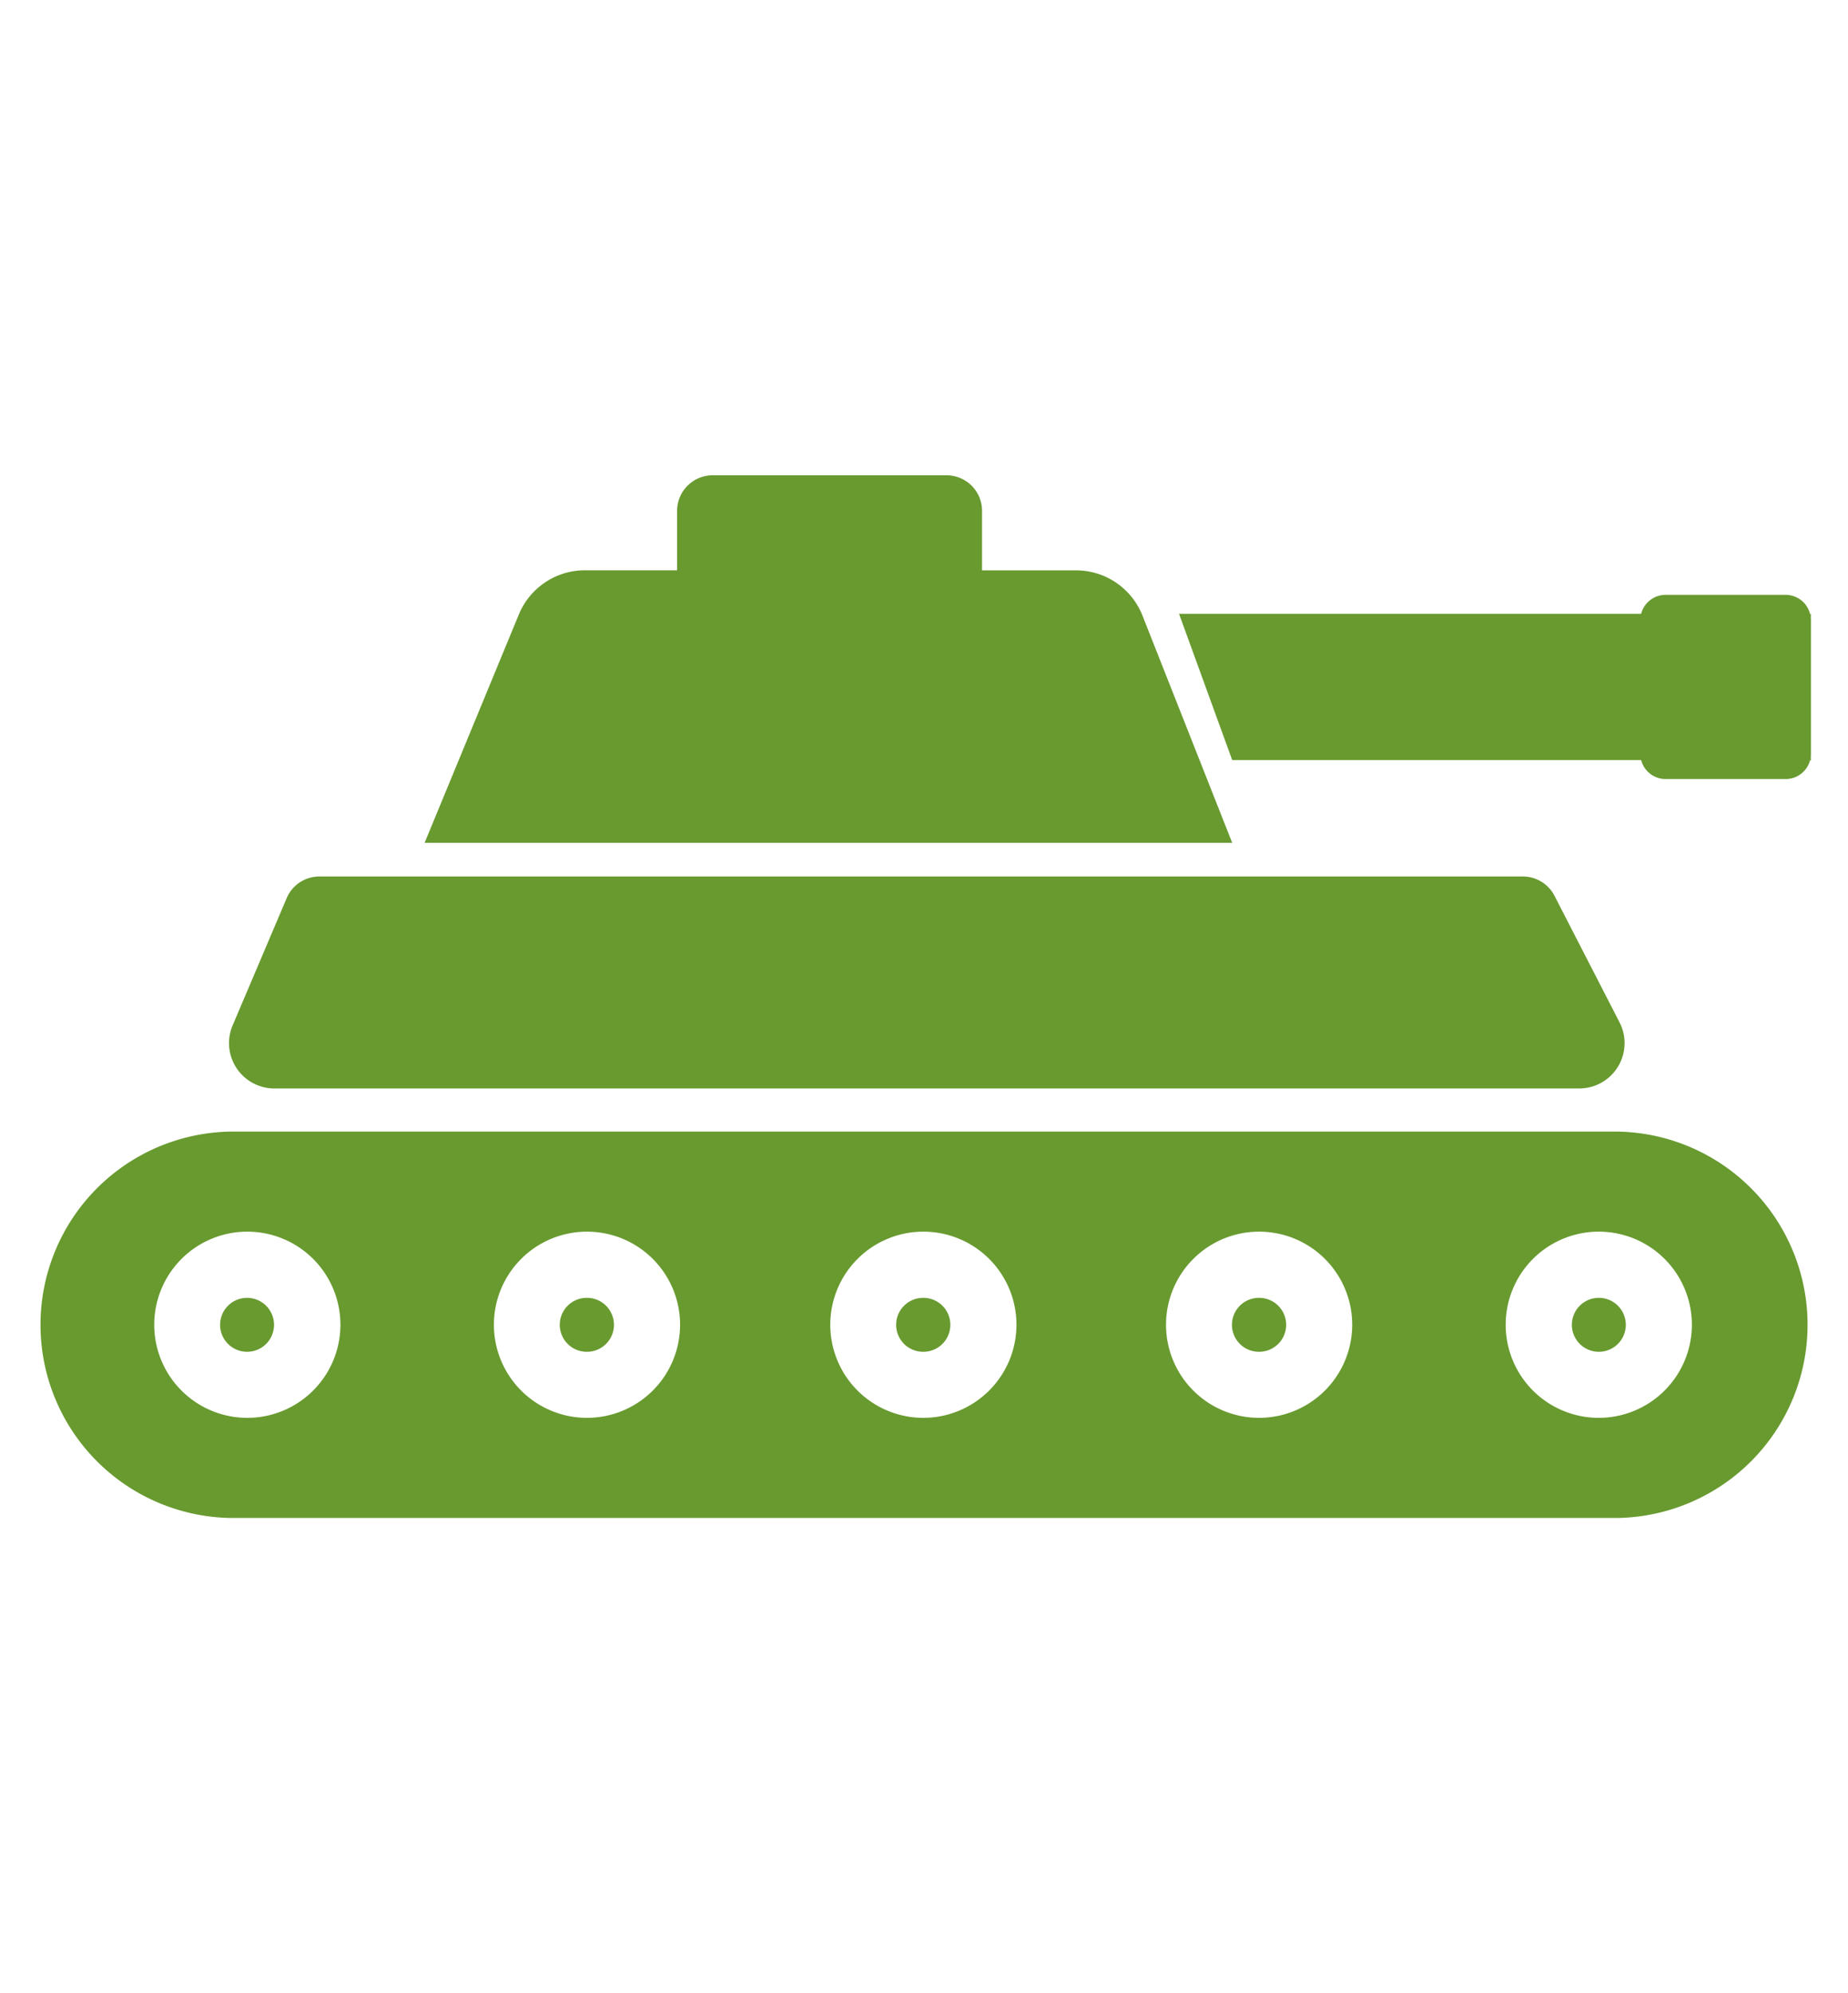 <svg id="Layer_1" data-name="Layer 1" xmlns="http://www.w3.org/2000/svg" viewBox="0 0 292.6 315.57"><defs><style>.cls-1{fill:#689a2f;}</style></defs><path class="cls-1" d="M195.1,133.44H67.23L82.15,97.29a11.32,11.32,0,0,1,10.47-7h14.59V80.89a5.63,5.63,0,0,1,5.64-5.64h37a5.63,5.63,0,0,1,5.64,5.64V90.3h14.87a11.32,11.32,0,0,1,10.53,7.16Z"/><path class="cls-1" d="M250,172.33H43.45a7.18,7.18,0,0,1-6.61-10l8.55-20.13a5.62,5.62,0,0,1,5.18-3.43H241.13a5.63,5.63,0,0,1,5,3.06l10.28,20A7.18,7.18,0,0,1,250,172.33Z"/><path class="cls-1" d="M286.73,98.26v21.08a4,4,0,0,1-4,4h-19a4,4,0,0,1-3.88-3H195.1l-8.42-23.16h73.17a4,4,0,0,1,3.88-3h19a4,4,0,0,1,3.86,3A4,4,0,0,1,286.73,98.26Z"/><path class="cls-1" d="M286.73,97.22v1a4,4,0,0,0-.14-1Z"/><path class="cls-1" d="M286.59,120.38a4,4,0,0,0,.14-1v1Z"/><path class="cls-1" d="M43.39,209.74a4.27,4.27,0,1,1-4.27-4.26A4.28,4.28,0,0,1,43.39,209.74Z"/><path class="cls-1" d="M92.91,205.48a4.27,4.27,0,1,0,4.26,4.26A4.27,4.27,0,0,0,92.91,205.48Zm0,0a4.27,4.27,0,1,0,4.26,4.26A4.27,4.27,0,0,0,92.91,205.48Zm0,0a4.27,4.27,0,1,0,4.26,4.26A4.27,4.27,0,0,0,92.91,205.48Zm53.25,0a4.27,4.27,0,1,0,4.27,4.26A4.27,4.27,0,0,0,146.16,205.48Zm53.17,0a4.27,4.27,0,1,0,4.27,4.26A4.27,4.27,0,0,0,199.33,205.48Zm0,0a4.27,4.27,0,1,0,4.27,4.26A4.27,4.27,0,0,0,199.33,205.48Zm-53.17,0a4.27,4.27,0,1,0,4.27,4.26A4.27,4.27,0,0,0,146.16,205.48Zm-53.25,0a4.27,4.27,0,1,0,4.26,4.26A4.27,4.27,0,0,0,92.91,205.48Zm163.25-26.32H36.45a30.59,30.59,0,0,0,0,61.17H256.16a30.59,30.59,0,0,0,0-61.17Zm-217,45.32a14.74,14.74,0,1,1,14.74-14.74A14.75,14.75,0,0,1,39.12,224.48Zm53.79,0a14.74,14.74,0,1,1,14.73-14.74A14.75,14.75,0,0,1,92.91,224.48Zm53.25,0a14.74,14.74,0,1,1,14.74-14.74A14.76,14.76,0,0,1,146.16,224.48Zm53.17,0a14.74,14.74,0,1,1,14.73-14.74A14.75,14.75,0,0,1,199.33,224.48Zm53.78,0a14.74,14.74,0,1,1,14.73-14.74A14.75,14.75,0,0,1,253.11,224.48Zm0-19a4.27,4.27,0,1,0,4.27,4.26A4.27,4.27,0,0,0,253.11,205.48Zm-53.78,0a4.27,4.27,0,1,0,4.27,4.26A4.27,4.27,0,0,0,199.33,205.48Zm-53.17,0a4.27,4.27,0,1,0,4.27,4.26A4.27,4.27,0,0,0,146.16,205.48Zm-53.25,0a4.27,4.27,0,1,0,4.26,4.26A4.27,4.27,0,0,0,92.91,205.48Zm0,0a4.27,4.27,0,1,0,4.26,4.26A4.27,4.27,0,0,0,92.91,205.48Zm53.25,0a4.27,4.27,0,1,0,4.27,4.26A4.27,4.27,0,0,0,146.16,205.48Zm0,0a4.27,4.27,0,1,0,4.27,4.26A4.27,4.27,0,0,0,146.16,205.48Zm-53.25,0a4.27,4.27,0,1,0,4.26,4.26A4.27,4.27,0,0,0,92.91,205.48Z"/></svg>